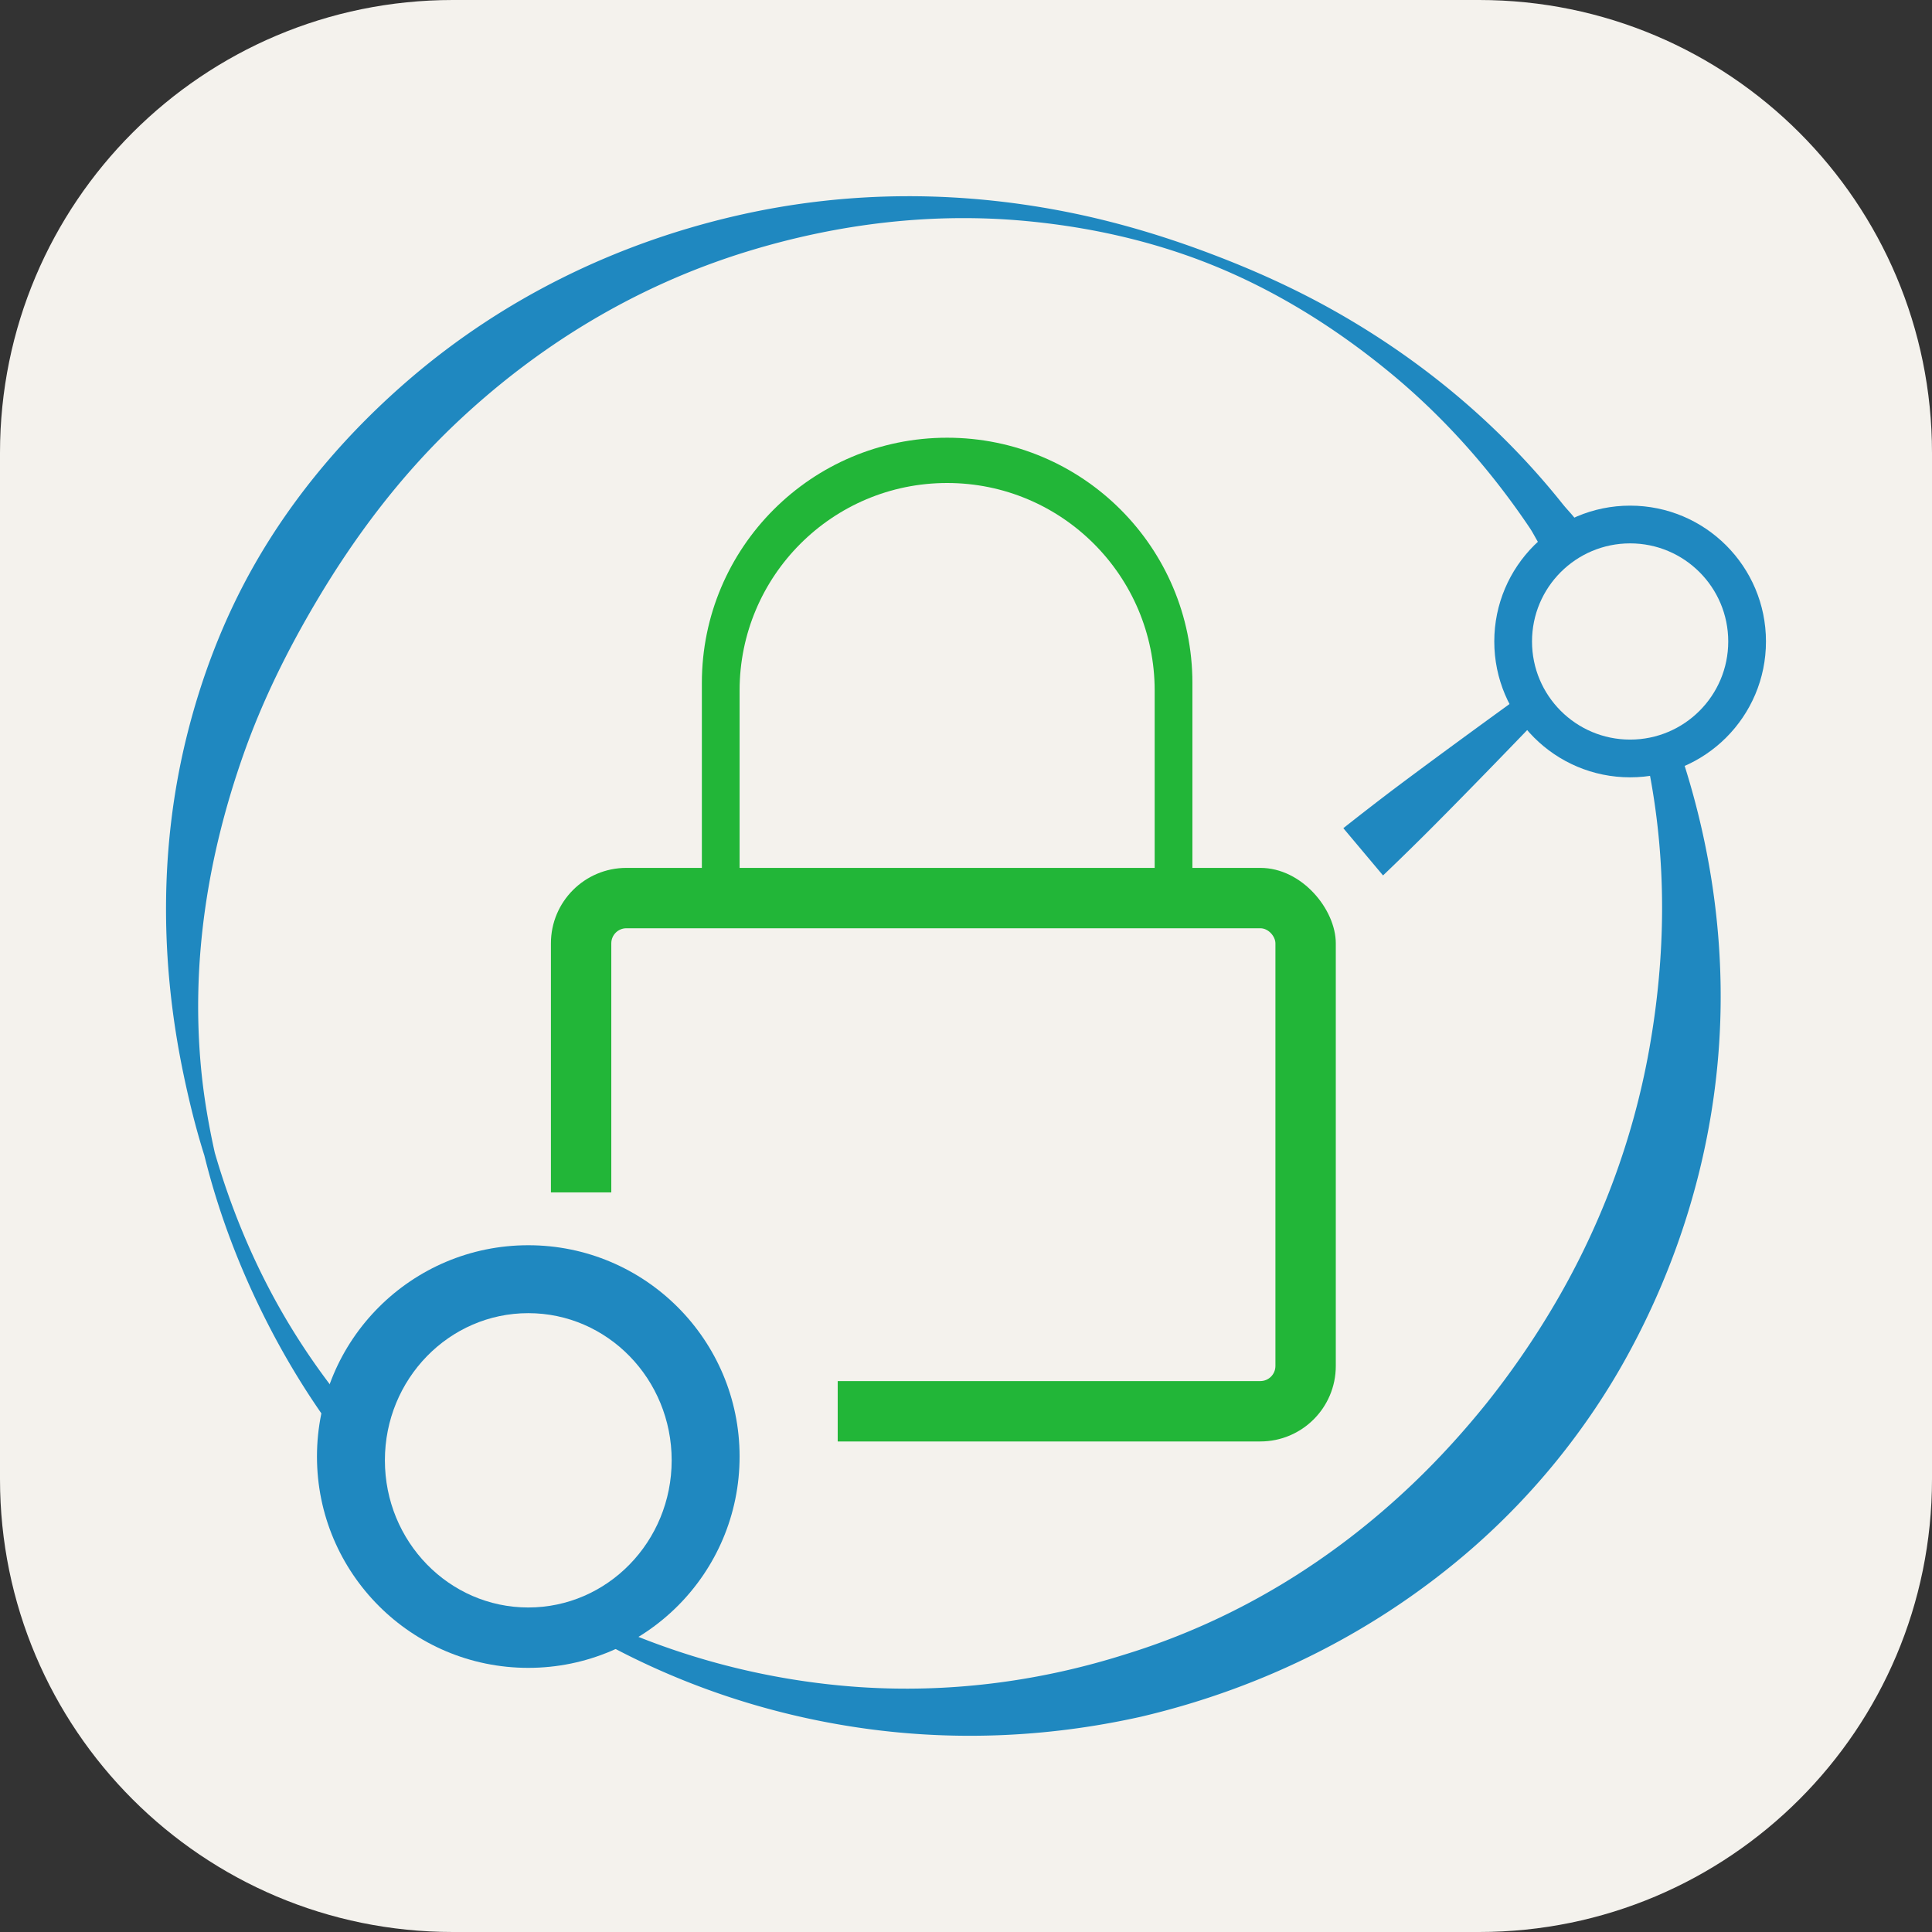 <svg xmlns="http://www.w3.org/2000/svg" width="256" height="256" fill="none"><rect width="100%" height="100%" fill="#333333" stroke="none"/><g clip-path="url(#clip0_727_23)"><path fill="#F4F2ED" d="M196 0H60C26.863 0 0 26.863 0 60v136c0 33.137 26.863 60 60 60h136c33.137 0 60-26.863 60-60V60c0-33.137-26.863-60-60-60"/><path fill="#1F88C0" d="M218.325 101.194c2.636 12.888 2.386 25.605.212 37.808-2.206 12.381-6.686 24.088-13.054 34.68a112 112 0 0 1-8.418 12.143c-3.068 3.825-6.383 7.478-9.964 10.883-10.529 10.019-23.286 17.997-38.087 22.53-11.715 3.701-23.574 5.086-35.135 4.309a97.2 97.2 0 0 1-34.819-9.054L78 216.541c10.82 6.227 22.773 10.405 35.301 12.309 12.279 1.872 25.06 1.491 37.905-1.38 16.665-3.918 31.506-11.594 43.649-22.117a94.4 94.4 0 0 0 11.531-11.949c3.488-4.328 6.606-8.944 9.268-13.811 6.599-12.042 10.805-25.454 11.996-39.374 1.134-13.226-.486-26.845-4.901-40.219zM49.67 190.599c-4.861-5.313-9.208-11.186-12.813-17.626-3.513-6.281-6.312-13.054-8.397-20.237-.8-3.591-1.413-7.145-1.773-10.718-1.465-14.617.908-28.815 5.57-42.041 2.498-7.096 5.826-13.808 9.638-20.245 5.06-8.554 11.07-16.554 18.348-23.48 10.704-10.18 23.691-18.295 38.78-22.933 12.285-3.77 24.729-5.16 36.801-4.045 8.386.771 16.61 2.595 24.324 5.65 8.729 3.455 16.769 8.475 24.009 14.433 7.118 5.855 13.318 12.83 18.539 20.59.687 1.027 1.143 2.201 1.996 3.1.657.683 1.415.952 2.187 1.503L210 72.57c-.188-.976-.173-1.804-.583-2.705-.538-1.185-1.555-2.074-2.362-3.087-8.525-10.696-19.06-19.374-30.816-25.908-5.008-2.784-10.244-5.137-15.608-7.17-5.922-2.255-12.014-4.11-18.279-5.414-14.311-2.974-29.422-3.21-44.61.259-16.465 3.76-31.146 11.184-43.174 21.432-8.364 7.131-15.575 15.537-20.938 24.997-4.026 7.1-6.97 14.802-8.929 22.763-3.521 14.336-3.55 29.505-.378 44.642.752 3.586 1.627 7.156 2.755 10.724 1.83 7.403 4.48 14.386 7.723 20.939 3.372 6.824 7.395 13.169 12.058 18.957zM183.26 116s2.676-2.539 6.013-5.872C195.137 104.266 203 96.074 203 96.074L200.421 93s-9.178 6.633-15.789 11.603a397 397 0 0 0-6.632 5.136zm-64.39 34s-14.336 8.597-24.63 15.285C88.41 169.07 84 172.249 84 172.249L93.14 184s4.112-3.556 9.172-8.333c8.927-8.446 20.688-20.37 20.688-20.37z"/><path fill="#22B638" d="M93 90.5C93 72.55 107.551 58 125.5 58S158 72.55 158 90.5V122H93z"/><path fill="#F4F2ED" d="M98 91.5C98 76.312 110.312 64 125.5 64S153 76.312 153 91.5V119H98z"/><rect width="104" height="76" x="73" y="115" fill="#22B638" rx="10"/><rect width="88" height="60" x="81" y="123" fill="#F4F2ED" rx="2"/><path fill="#F4F2ED" d="M64 158h47v35H64z"/><circle cx="70" cy="193" r="28" fill="#1F88C0"/><ellipse cx="70" cy="193.5" fill="#F4F2ED" rx="19" ry="19.5"/><circle cx="216" cy="85" r="18" fill="#1F88C0"/><circle cx="216" cy="85" r="13" fill="#F4F2ED"/></g><defs><clipPath id="clip0_727_23"><path fill="#fff" d="M0 0h256v256H0z"/></clipPath></defs></svg>